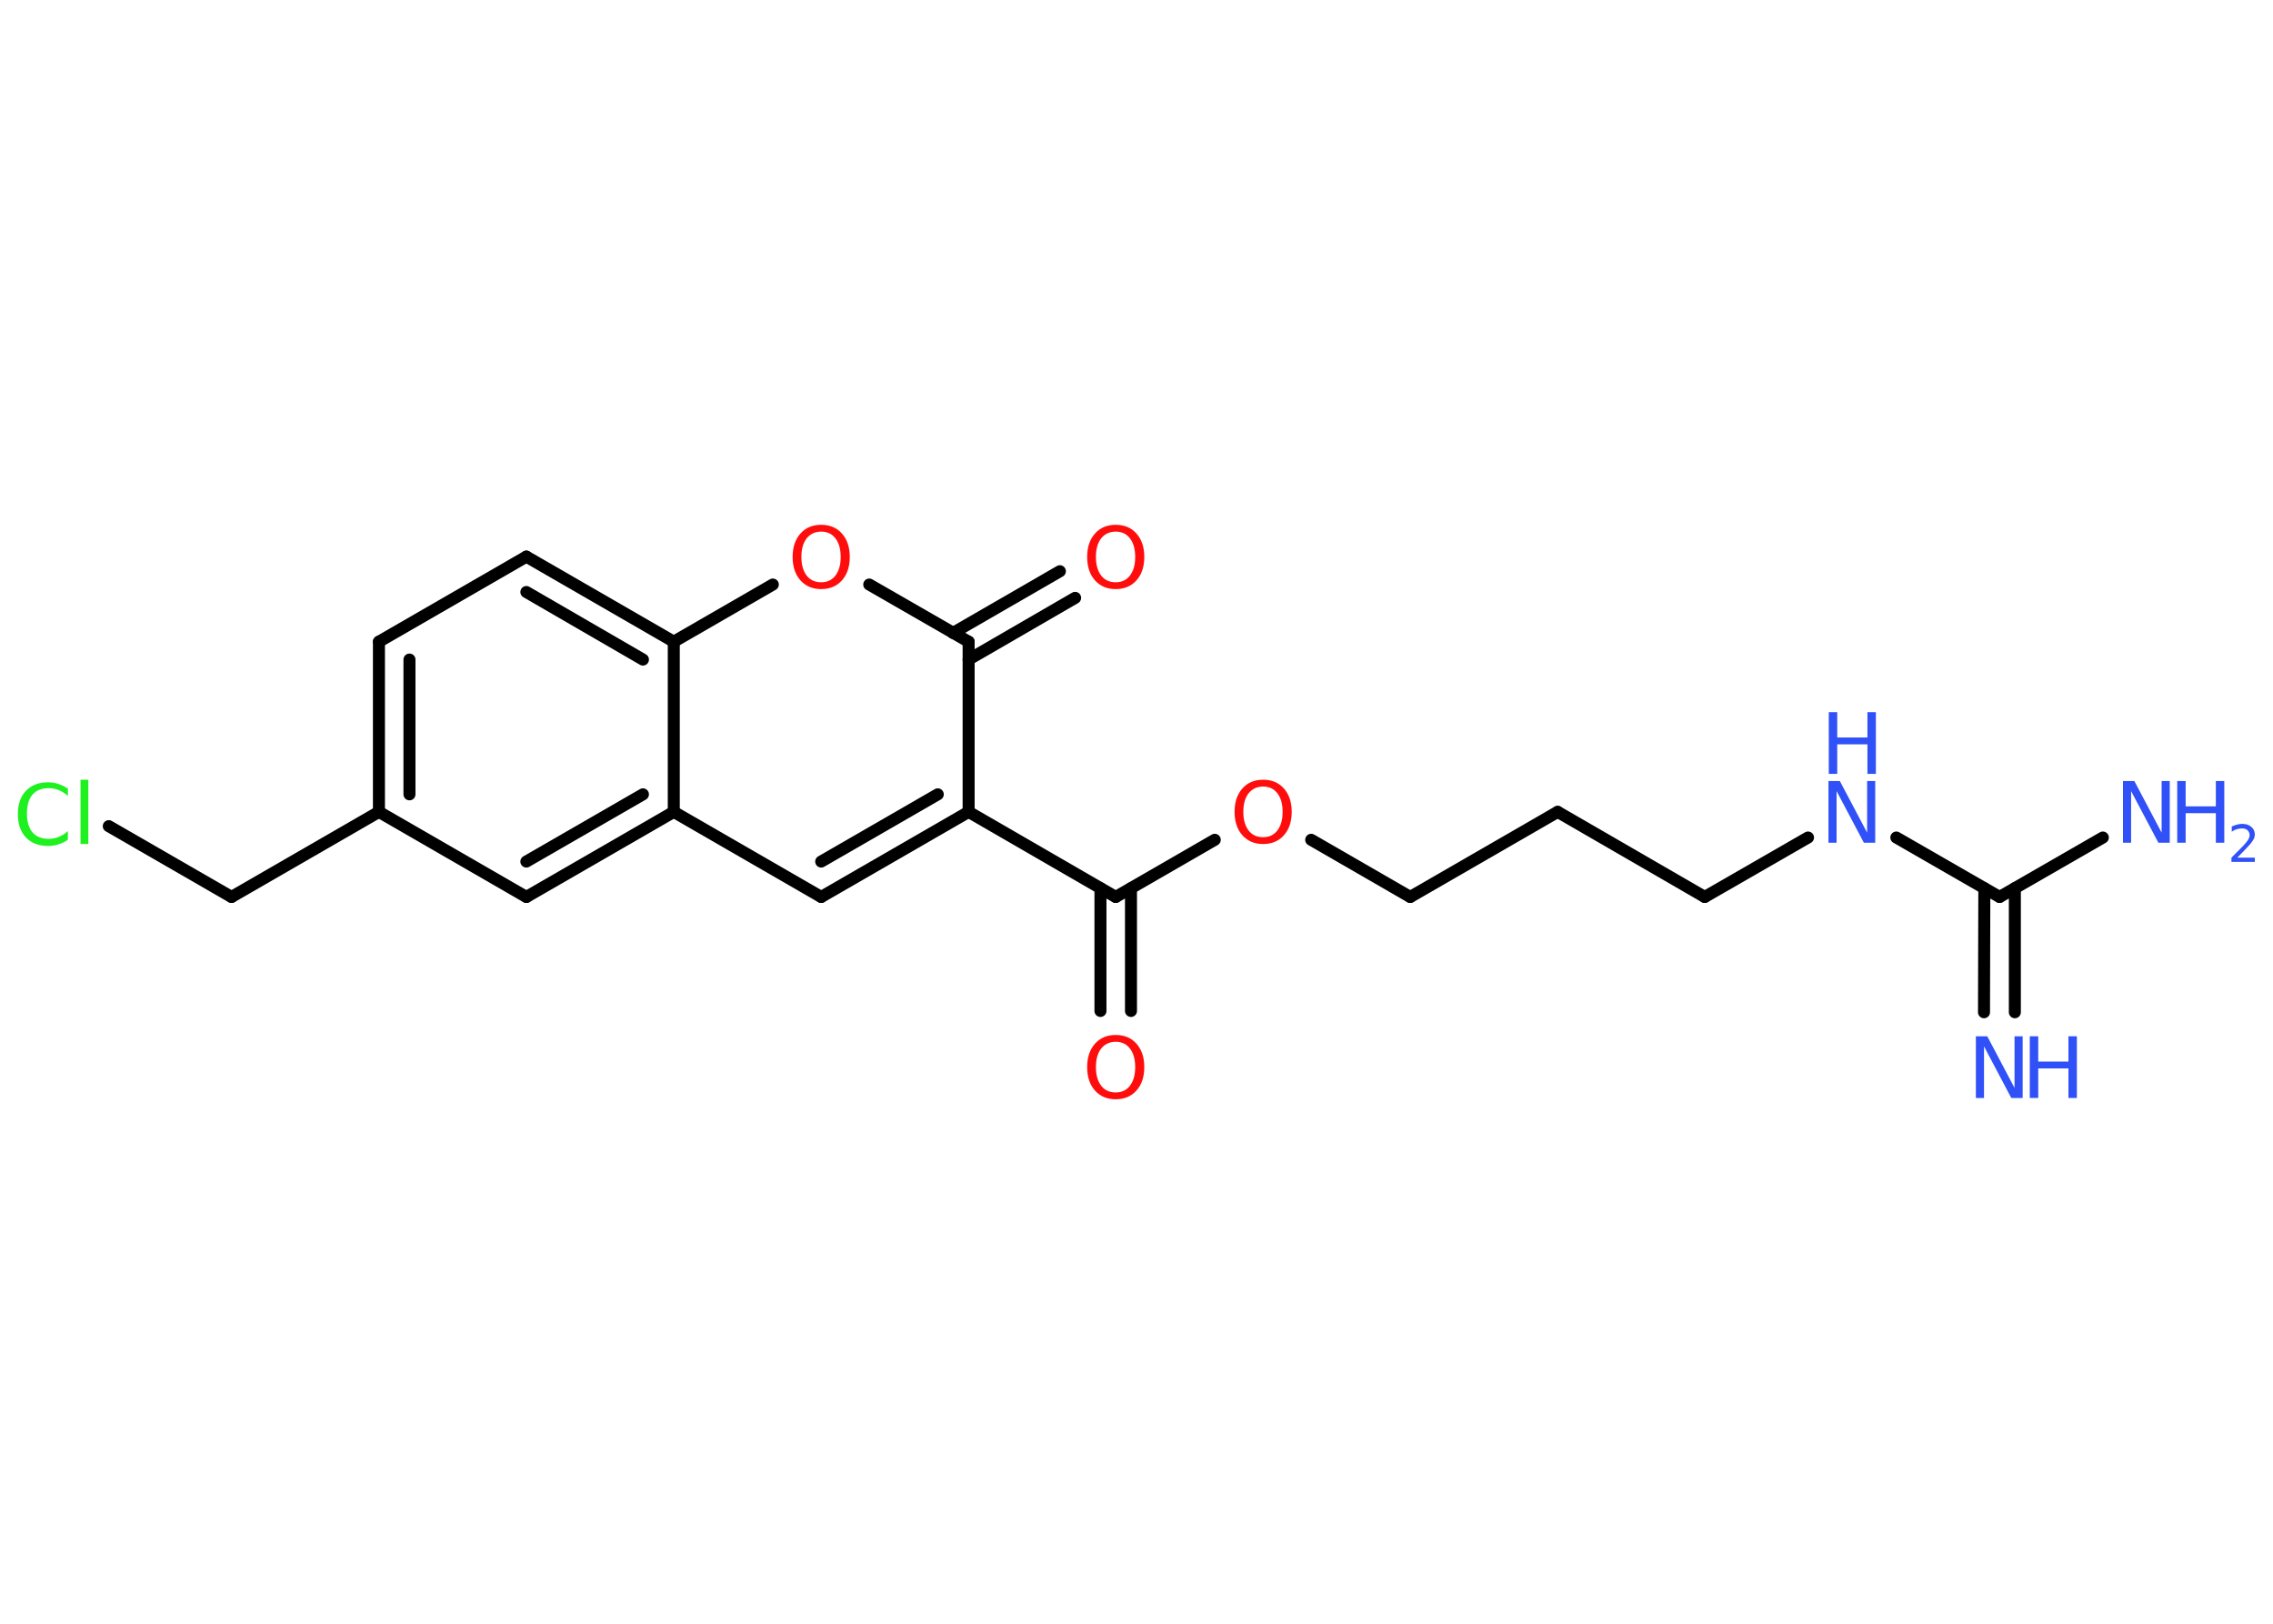 <?xml version='1.0' encoding='UTF-8'?>
<!DOCTYPE svg PUBLIC "-//W3C//DTD SVG 1.1//EN" "http://www.w3.org/Graphics/SVG/1.1/DTD/svg11.dtd">
<svg version='1.2' xmlns='http://www.w3.org/2000/svg' xmlns:xlink='http://www.w3.org/1999/xlink' width='70.0mm' height='50.0mm' viewBox='0 0 70.0 50.0'>
  <desc>Generated by the Chemistry Development Kit (http://github.com/cdk)</desc>
  <g stroke-linecap='round' stroke-linejoin='round' stroke='#000000' stroke-width='.37' fill='#3050F8'>
    <rect x='.0' y='.0' width='70.0' height='50.0' fill='#FFFFFF' stroke='none'/>
    <g id='mol1' class='mol'>
      <g id='mol1bnd1' class='bond'>
        <line x1='61.1' y1='31.17' x2='61.11' y2='27.35'/>
        <line x1='62.05' y1='31.17' x2='62.05' y2='27.35'/>
      </g>
      <line id='mol1bnd2' class='bond' x1='61.58' y1='27.62' x2='64.76' y2='25.79'/>
      <line id='mol1bnd3' class='bond' x1='61.58' y1='27.62' x2='58.4' y2='25.79'/>
      <line id='mol1bnd4' class='bond' x1='55.68' y1='25.79' x2='52.5' y2='27.62'/>
      <line id='mol1bnd5' class='bond' x1='52.5' y1='27.62' x2='47.97' y2='25.0'/>
      <line id='mol1bnd6' class='bond' x1='47.97' y1='25.0' x2='43.43' y2='27.62'/>
      <line id='mol1bnd7' class='bond' x1='43.43' y1='27.62' x2='40.38' y2='25.86'/>
      <line id='mol1bnd8' class='bond' x1='37.41' y1='25.86' x2='34.36' y2='27.62'/>
      <g id='mol1bnd9' class='bond'>
        <line x1='34.83' y1='27.35' x2='34.83' y2='31.13'/>
        <line x1='33.89' y1='27.35' x2='33.89' y2='31.13'/>
      </g>
      <line id='mol1bnd10' class='bond' x1='34.36' y1='27.62' x2='29.83' y2='25.0'/>
      <g id='mol1bnd11' class='bond'>
        <line x1='25.29' y1='27.62' x2='29.83' y2='25.0'/>
        <line x1='25.29' y1='26.53' x2='28.88' y2='24.46'/>
      </g>
      <line id='mol1bnd12' class='bond' x1='25.29' y1='27.62' x2='20.75' y2='25.0'/>
      <g id='mol1bnd13' class='bond'>
        <line x1='16.21' y1='27.62' x2='20.75' y2='25.0'/>
        <line x1='16.21' y1='26.53' x2='19.8' y2='24.46'/>
      </g>
      <line id='mol1bnd14' class='bond' x1='16.21' y1='27.62' x2='11.67' y2='25.0'/>
      <line id='mol1bnd15' class='bond' x1='11.67' y1='25.0' x2='7.13' y2='27.62'/>
      <line id='mol1bnd16' class='bond' x1='7.13' y1='27.62' x2='3.35' y2='25.44'/>
      <g id='mol1bnd17' class='bond'>
        <line x1='11.67' y1='19.76' x2='11.67' y2='25.0'/>
        <line x1='12.61' y1='20.31' x2='12.61' y2='24.46'/>
      </g>
      <line id='mol1bnd18' class='bond' x1='11.67' y1='19.76' x2='16.21' y2='17.14'/>
      <g id='mol1bnd19' class='bond'>
        <line x1='20.75' y1='19.76' x2='16.21' y2='17.14'/>
        <line x1='19.8' y1='20.31' x2='16.21' y2='18.23'/>
      </g>
      <line id='mol1bnd20' class='bond' x1='20.75' y1='25.0' x2='20.75' y2='19.76'/>
      <line id='mol1bnd21' class='bond' x1='20.75' y1='19.76' x2='23.8' y2='18.0'/>
      <line id='mol1bnd22' class='bond' x1='26.77' y1='18.0' x2='29.83' y2='19.76'/>
      <line id='mol1bnd23' class='bond' x1='29.83' y1='25.0' x2='29.83' y2='19.76'/>
      <g id='mol1bnd24' class='bond'>
        <line x1='29.35' y1='19.49' x2='32.64' y2='17.59'/>
        <line x1='29.83' y1='20.31' x2='33.11' y2='18.41'/>
      </g>
      <g id='mol1atm1' class='atom'>
        <path d='M60.86 31.91h.34l.84 1.59v-1.59h.25v1.9h-.35l-.84 -1.59v1.59h-.25v-1.9z' stroke='none'/>
        <path d='M62.51 31.91h.26v.78h.93v-.78h.26v1.9h-.26v-.91h-.93v.91h-.26v-1.9z' stroke='none'/>
      </g>
      <g id='mol1atm3' class='atom'>
        <path d='M65.39 24.05h.34l.84 1.59v-1.59h.25v1.9h-.35l-.84 -1.59v1.59h-.25v-1.9z' stroke='none'/>
        <path d='M67.05 24.05h.26v.78h.93v-.78h.26v1.9h-.26v-.91h-.93v.91h-.26v-1.9z' stroke='none'/>
        <path d='M68.9 26.41h.54v.13h-.72v-.13q.09 -.09 .24 -.24q.15 -.15 .19 -.2q.07 -.08 .1 -.14q.03 -.06 .03 -.11q.0 -.09 -.06 -.15q-.06 -.06 -.17 -.06q-.07 .0 -.15 .02q-.08 .02 -.17 .08v-.16q.09 -.04 .17 -.06q.08 -.02 .15 -.02q.18 .0 .28 .09q.11 .09 .11 .24q.0 .07 -.03 .13q-.03 .06 -.1 .15q-.02 .02 -.12 .13q-.1 .11 -.29 .3z' stroke='none'/>
      </g>
      <g id='mol1atm4' class='atom'>
        <path d='M56.32 24.05h.34l.84 1.59v-1.59h.25v1.9h-.35l-.84 -1.59v1.59h-.25v-1.9z' stroke='none'/>
        <path d='M56.32 21.93h.26v.78h.93v-.78h.26v1.9h-.26v-.91h-.93v.91h-.26v-1.9z' stroke='none'/>
      </g>
      <path id='mol1atm8' class='atom' d='M38.9 24.22q-.28 .0 -.45 .21q-.16 .21 -.16 .57q.0 .36 .16 .57q.16 .21 .45 .21q.28 .0 .44 -.21q.16 -.21 .16 -.57q.0 -.36 -.16 -.57q-.16 -.21 -.44 -.21zM38.9 24.01q.4 .0 .64 .27q.24 .27 .24 .72q.0 .45 -.24 .72q-.24 .27 -.64 .27q-.4 .0 -.64 -.27q-.24 -.27 -.24 -.72q.0 -.45 .24 -.72q.24 -.27 .64 -.27z' stroke='none' fill='#FF0D0D'/>
      <path id='mol1atm10' class='atom' d='M34.36 32.08q-.28 .0 -.45 .21q-.16 .21 -.16 .57q.0 .36 .16 .57q.16 .21 .45 .21q.28 .0 .44 -.21q.16 -.21 .16 -.57q.0 -.36 -.16 -.57q-.16 -.21 -.44 -.21zM34.36 31.87q.4 .0 .64 .27q.24 .27 .24 .72q.0 .45 -.24 .72q-.24 .27 -.64 .27q-.4 .0 -.64 -.27q-.24 -.27 -.24 -.72q.0 -.45 .24 -.72q.24 -.27 .64 -.27z' stroke='none' fill='#FF0D0D'/>
      <path id='mol1atm17' class='atom' d='M2.09 24.24v.27q-.13 -.12 -.28 -.18q-.15 -.06 -.31 -.06q-.33 .0 -.5 .2q-.17 .2 -.17 .58q.0 .38 .17 .58q.17 .2 .5 .2q.17 .0 .31 -.06q.15 -.06 .28 -.18v.27q-.13 .09 -.29 .14q-.15 .05 -.32 .05q-.43 .0 -.68 -.26q-.25 -.26 -.25 -.72q.0 -.46 .25 -.72q.25 -.26 .68 -.26q.17 .0 .32 .05q.15 .05 .28 .14zM2.48 24.01h.24v1.98h-.24v-1.98z' stroke='none' fill='#1FF01F'/>
      <path id='mol1atm21' class='atom' d='M25.29 16.37q-.28 .0 -.45 .21q-.16 .21 -.16 .57q.0 .36 .16 .57q.16 .21 .45 .21q.28 .0 .44 -.21q.16 -.21 .16 -.57q.0 -.36 -.16 -.57q-.16 -.21 -.44 -.21zM25.29 16.16q.4 .0 .64 .27q.24 .27 .24 .72q.0 .45 -.24 .72q-.24 .27 -.64 .27q-.4 .0 -.64 -.27q-.24 -.27 -.24 -.72q.0 -.45 .24 -.72q.24 -.27 .64 -.27z' stroke='none' fill='#FF0D0D'/>
      <path id='mol1atm23' class='atom' d='M34.36 16.37q-.28 .0 -.45 .21q-.16 .21 -.16 .57q.0 .36 .16 .57q.16 .21 .45 .21q.28 .0 .44 -.21q.16 -.21 .16 -.57q.0 -.36 -.16 -.57q-.16 -.21 -.44 -.21zM34.36 16.16q.4 .0 .64 .27q.24 .27 .24 .72q.0 .45 -.24 .72q-.24 .27 -.64 .27q-.4 .0 -.64 -.27q-.24 -.27 -.24 -.72q.0 -.45 .24 -.72q.24 -.27 .64 -.27z' stroke='none' fill='#FF0D0D'/>
    </g>
  </g>
</svg>
